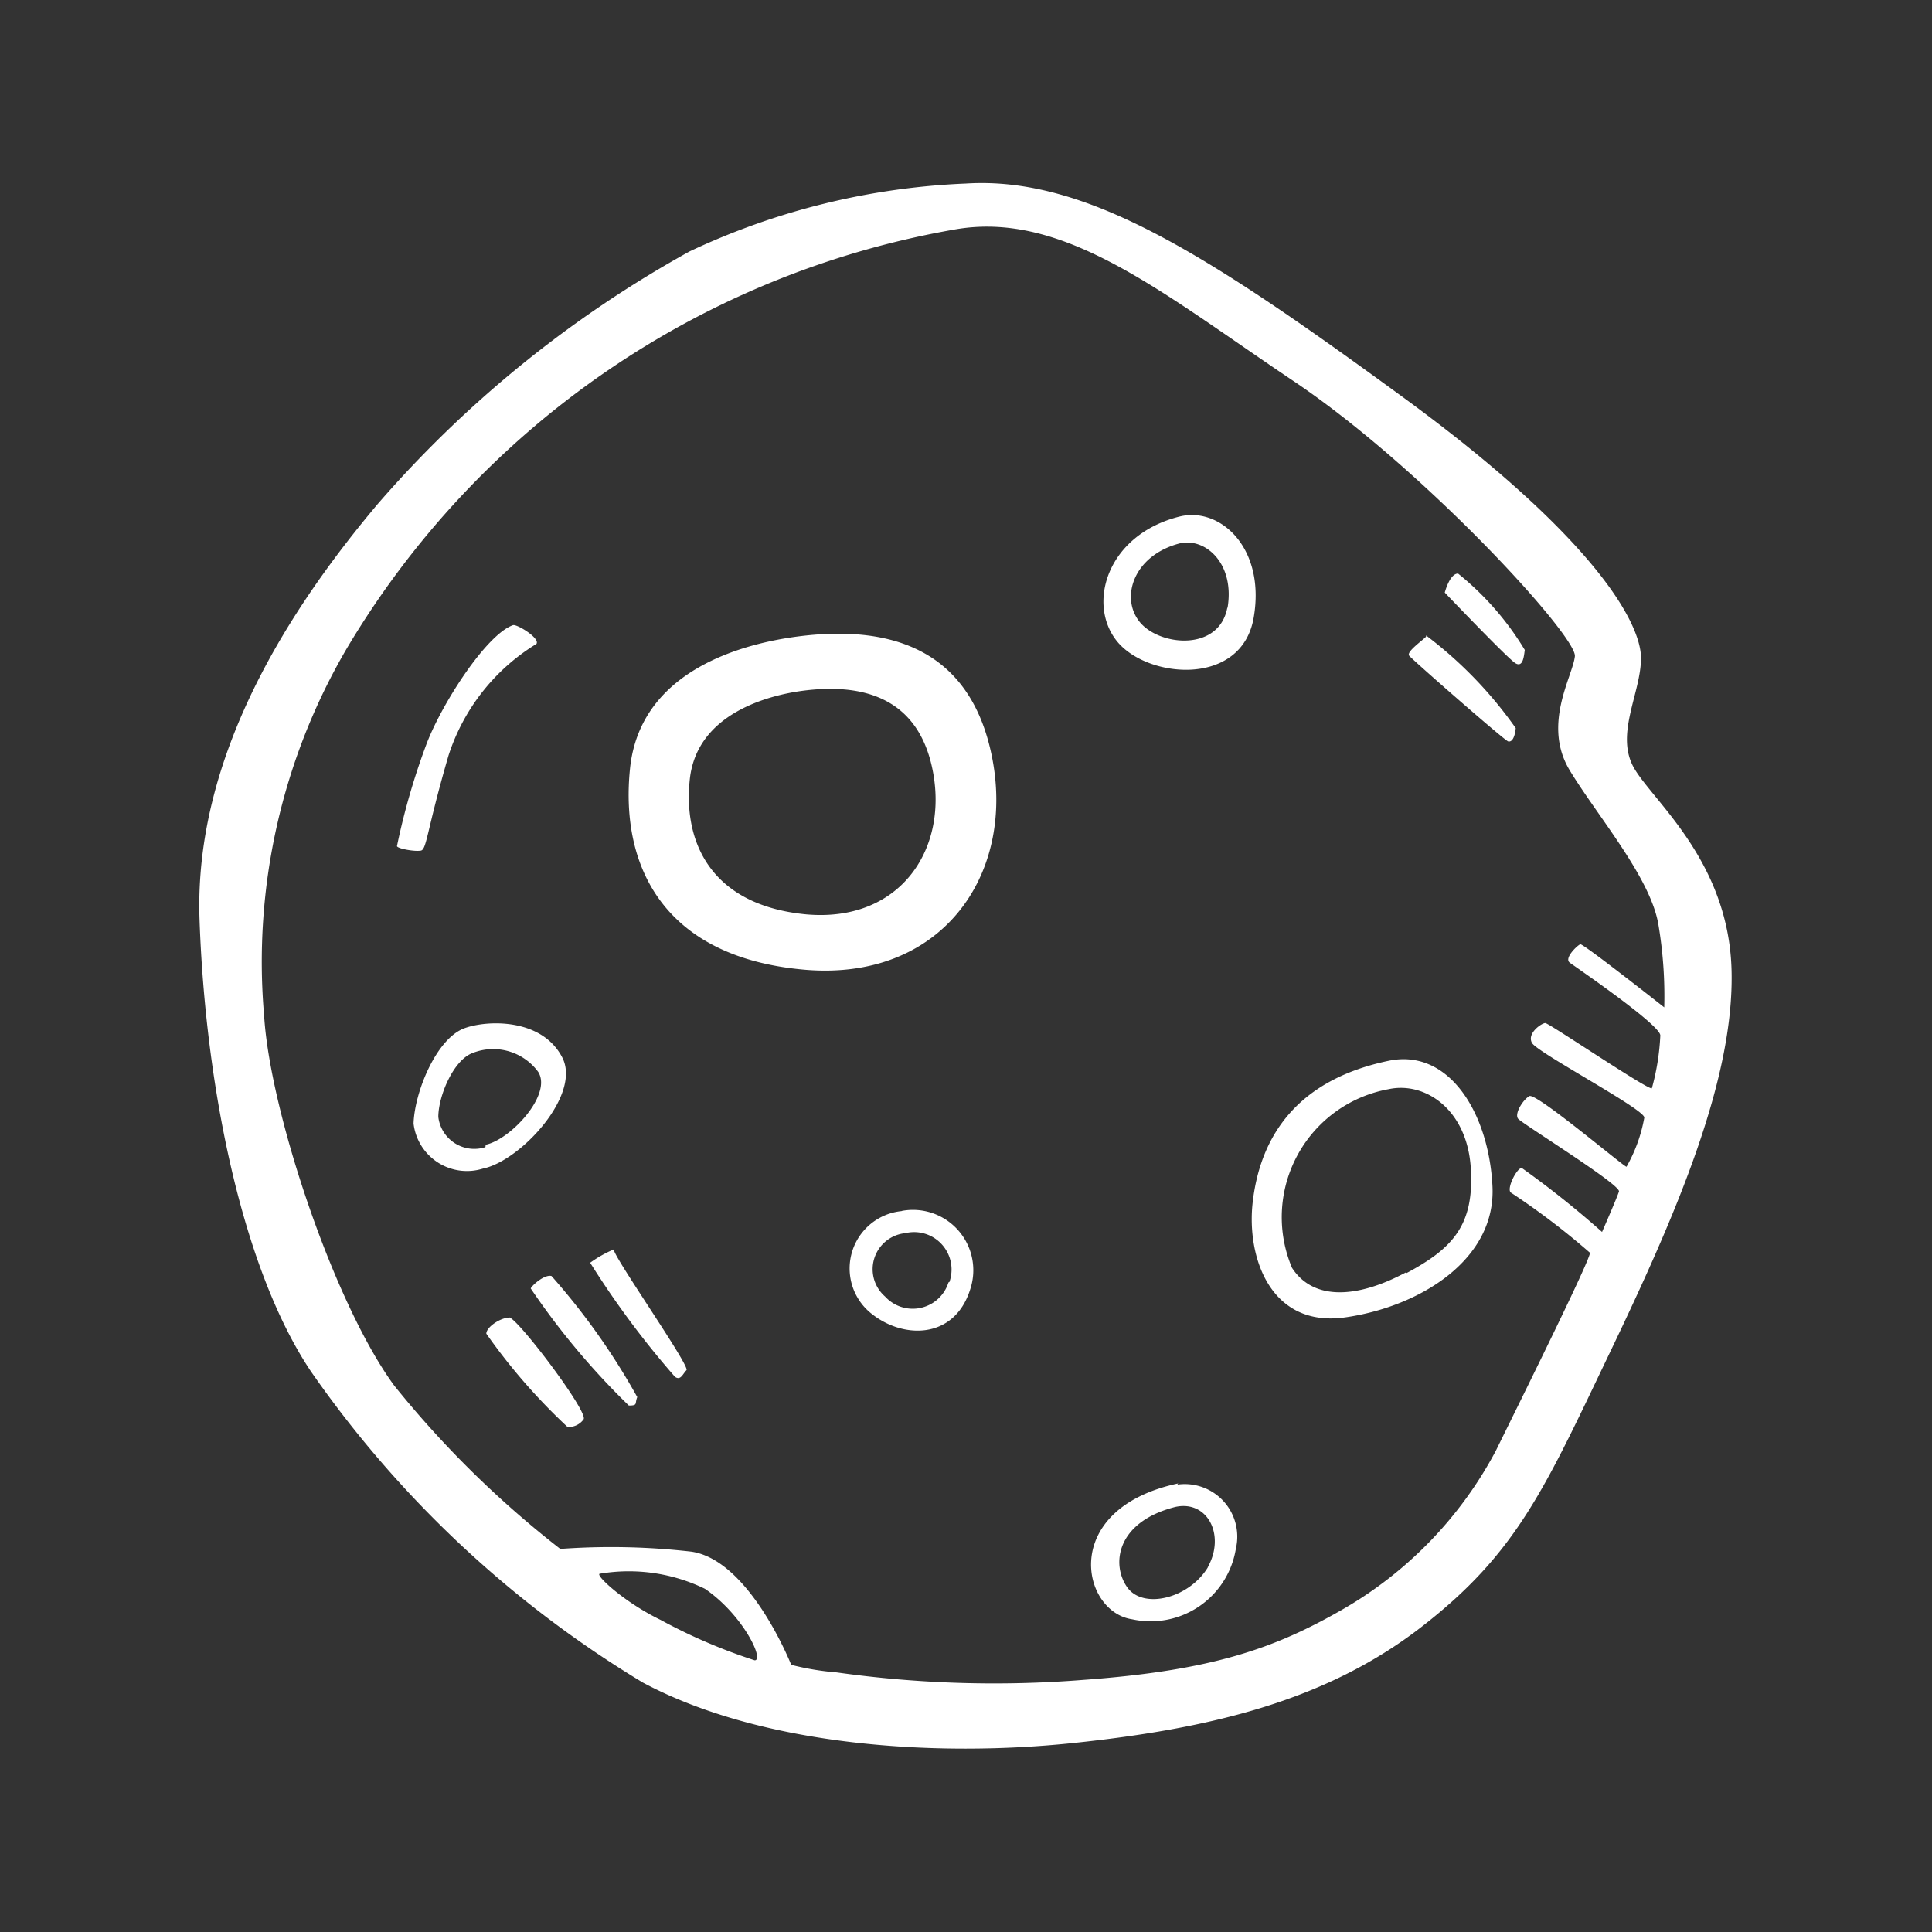 <svg id="Layer_1" data-name="Layer 1" xmlns="http://www.w3.org/2000/svg" width="64" height="64" viewBox="0 0 64 64"><rect x="0" y="0" width="64" height="64" fill="#333333" stroke="none"/><defs><style>.cls-1{fill:#fff;}</style></defs><title>moon-full-almost</title><g id="moon-full-almost"><path class="cls-1" d="M48.3,19c-.28,0-.44.63-.44.63s2.09,2.19,2.34,2.34.28-.22.31-.44A9.59,9.59,0,0,0,48.3,19Zm-1.06,2.09c-.12.13-.66.5-.56.63s3.16,2.81,3.28,2.84.22-.12.25-.44A13.75,13.75,0,0,0,47.24,21.05ZM46,35.14c-3.31.69-4.28,2.81-4.5,4.66s.59,4.19,3.06,3.84,5-1.91,4.88-4.34S48,34.72,46,35.14Zm.59,7C45,43,43.52,43.11,42.8,42A4.31,4.31,0,0,1,46,36.08c1.2-.26,2.59.66,2.72,2.59S48.11,41.36,46.58,42.18Zm-7.56,7c-3.94.84-3.22,4.25-1.53,4.5a2.86,2.86,0,0,0,3.44-2.34A1.74,1.74,0,0,0,39,49.18Zm1,2.75c-.62,1.06-2.16,1.44-2.69.69s-.37-2.16,1.59-2.66C40,49.68,40.61,50.86,40,51.93ZM54.14,25.46c-.66-1.12.22-2.5.22-3.66s-1.53-4-7.91-8.66S36,5.83,32,6.08a23.74,23.74,0,0,0-9.16,2.25,38,38,0,0,0-10.34,8.38C9.64,20.11,6.42,25,6.61,30.46S8,42,10.3,45.43a36.05,36.05,0,0,0,11,10.31c4,2.13,9.78,2.47,14.25,2s8.34-1.37,11.53-3.84,4.09-4.59,6.28-9.16,4.09-9,4-12.59S54.8,26.58,54.14,25.46ZM25,55a18.33,18.33,0,0,1-3.12-1.34c-1.22-.59-2.22-1.53-2-1.53a5.77,5.77,0,0,1,3.47.5C24.61,53.49,25.33,55,25,55ZM52,31.89c.22.16,3,2.06,3,2.41a7.87,7.87,0,0,1-.28,1.75c-.09.09-3.41-2.16-3.53-2.16s-.62.34-.44.66,3.72,2.19,3.72,2.47a5.08,5.08,0,0,1-.59,1.63c-.09,0-3-2.47-3.22-2.34s-.5.59-.37.75,3.41,2.19,3.34,2.41-.56,1.34-.56,1.34a31.62,31.62,0,0,0-2.66-2.12c-.16,0-.5.66-.37.81a24.4,24.4,0,0,1,2.63,2c0,.25-2.12,4.53-3.12,6.56a13.18,13.18,0,0,1-5.12,5.28c-2.19,1.25-4.25,2-8.56,2.31a37.4,37.4,0,0,1-8.16-.25,8.91,8.91,0,0,1-1.5-.25s-1.37-3.47-3.31-3.75a23.38,23.38,0,0,0-4.34-.09,33.17,33.17,0,0,1-5.5-5.41c-2-2.72-4.12-9.09-4.31-12.25a20.54,20.54,0,0,1,2.75-12.19A29.27,29.27,0,0,1,31.58,7.61c3.64-.67,6.91,2.09,11.25,5s9.41,8.47,9.34,9.13S51.08,24,52,25.52s2.69,3.56,2.94,5.13a14.21,14.21,0,0,1,.19,2.72s-2.69-2.12-2.78-2.09S51.8,31.74,52,31.89ZM19.55,41.83a29.54,29.54,0,0,0,2.81,3.78c.19.13.25-.09.38-.22s-2.41-3.75-2.41-4A3.89,3.89,0,0,0,19.55,41.83Zm-1.28.44c-.22-.06-.62.28-.69.41a24.58,24.58,0,0,0,3.25,3.88c.31,0,.19-.06.28-.28A22.65,22.65,0,0,0,18.27,42.27Zm-1.41,1.38c-.28,0-.75.31-.75.53a19.7,19.7,0,0,0,2.69,3.09.61.61,0,0,0,.53-.25C19.52,46.8,17.13,43.64,16.86,43.64Zm13-3.53a1.91,1.91,0,0,0-1.06,3.34c1.06.91,2.81.94,3.34-.75A2,2,0,0,0,29.89,40.11Zm1.56,2.36a1.24,1.24,0,0,1-2.1.47,1.2,1.2,0,0,1,.67-2.1A1.24,1.24,0,0,1,31.45,42.47ZM18.61,35c-.69-1.28-2.48-1.21-3.22-.94-.94.34-1.66,2.13-1.69,3.16A1.78,1.78,0,0,0,16,38.71C17.24,38.46,19.3,36.24,18.61,35Zm-2.53,3a1.2,1.2,0,0,1-1.56-1c0-.69.5-1.89,1.14-2.12a1.85,1.85,0,0,1,2.17.63C18.3,36.26,16.91,37.75,16.09,37.92ZM26.46,21.08c-1.72.22-5.25,1.06-5.59,4.38s1.19,6.25,5.75,6.66,7-3.12,6.25-7S29.14,20.74,26.46,21.08Zm.25,9.21C23.64,30,22.62,28,22.85,25.82s2.6-2.79,3.76-2.94c1.8-.23,3.82.1,4.3,2.71S29.77,30.56,26.71,30.29ZM13.92,28.18c.22,0,.19-.59.94-3.16a6.77,6.77,0,0,1,2.91-3.69c.13-.19-.66-.67-.78-.62-.87.31-2.31,2.53-2.84,3.88a22.75,22.75,0,0,0-1,3.44C13.17,28.11,13.71,28.21,13.92,28.18ZM39.08,17.11C36.67,17.71,36,20,37,21.24s4.13,1.53,4.53-.78S40.42,16.78,39.08,17.11Zm1.58,3c-.26,1.48-2.24,1.3-2.9.5S37.54,18.4,39.08,18C39.94,17.8,40.92,18.68,40.66,20.16Z"/></g></svg>